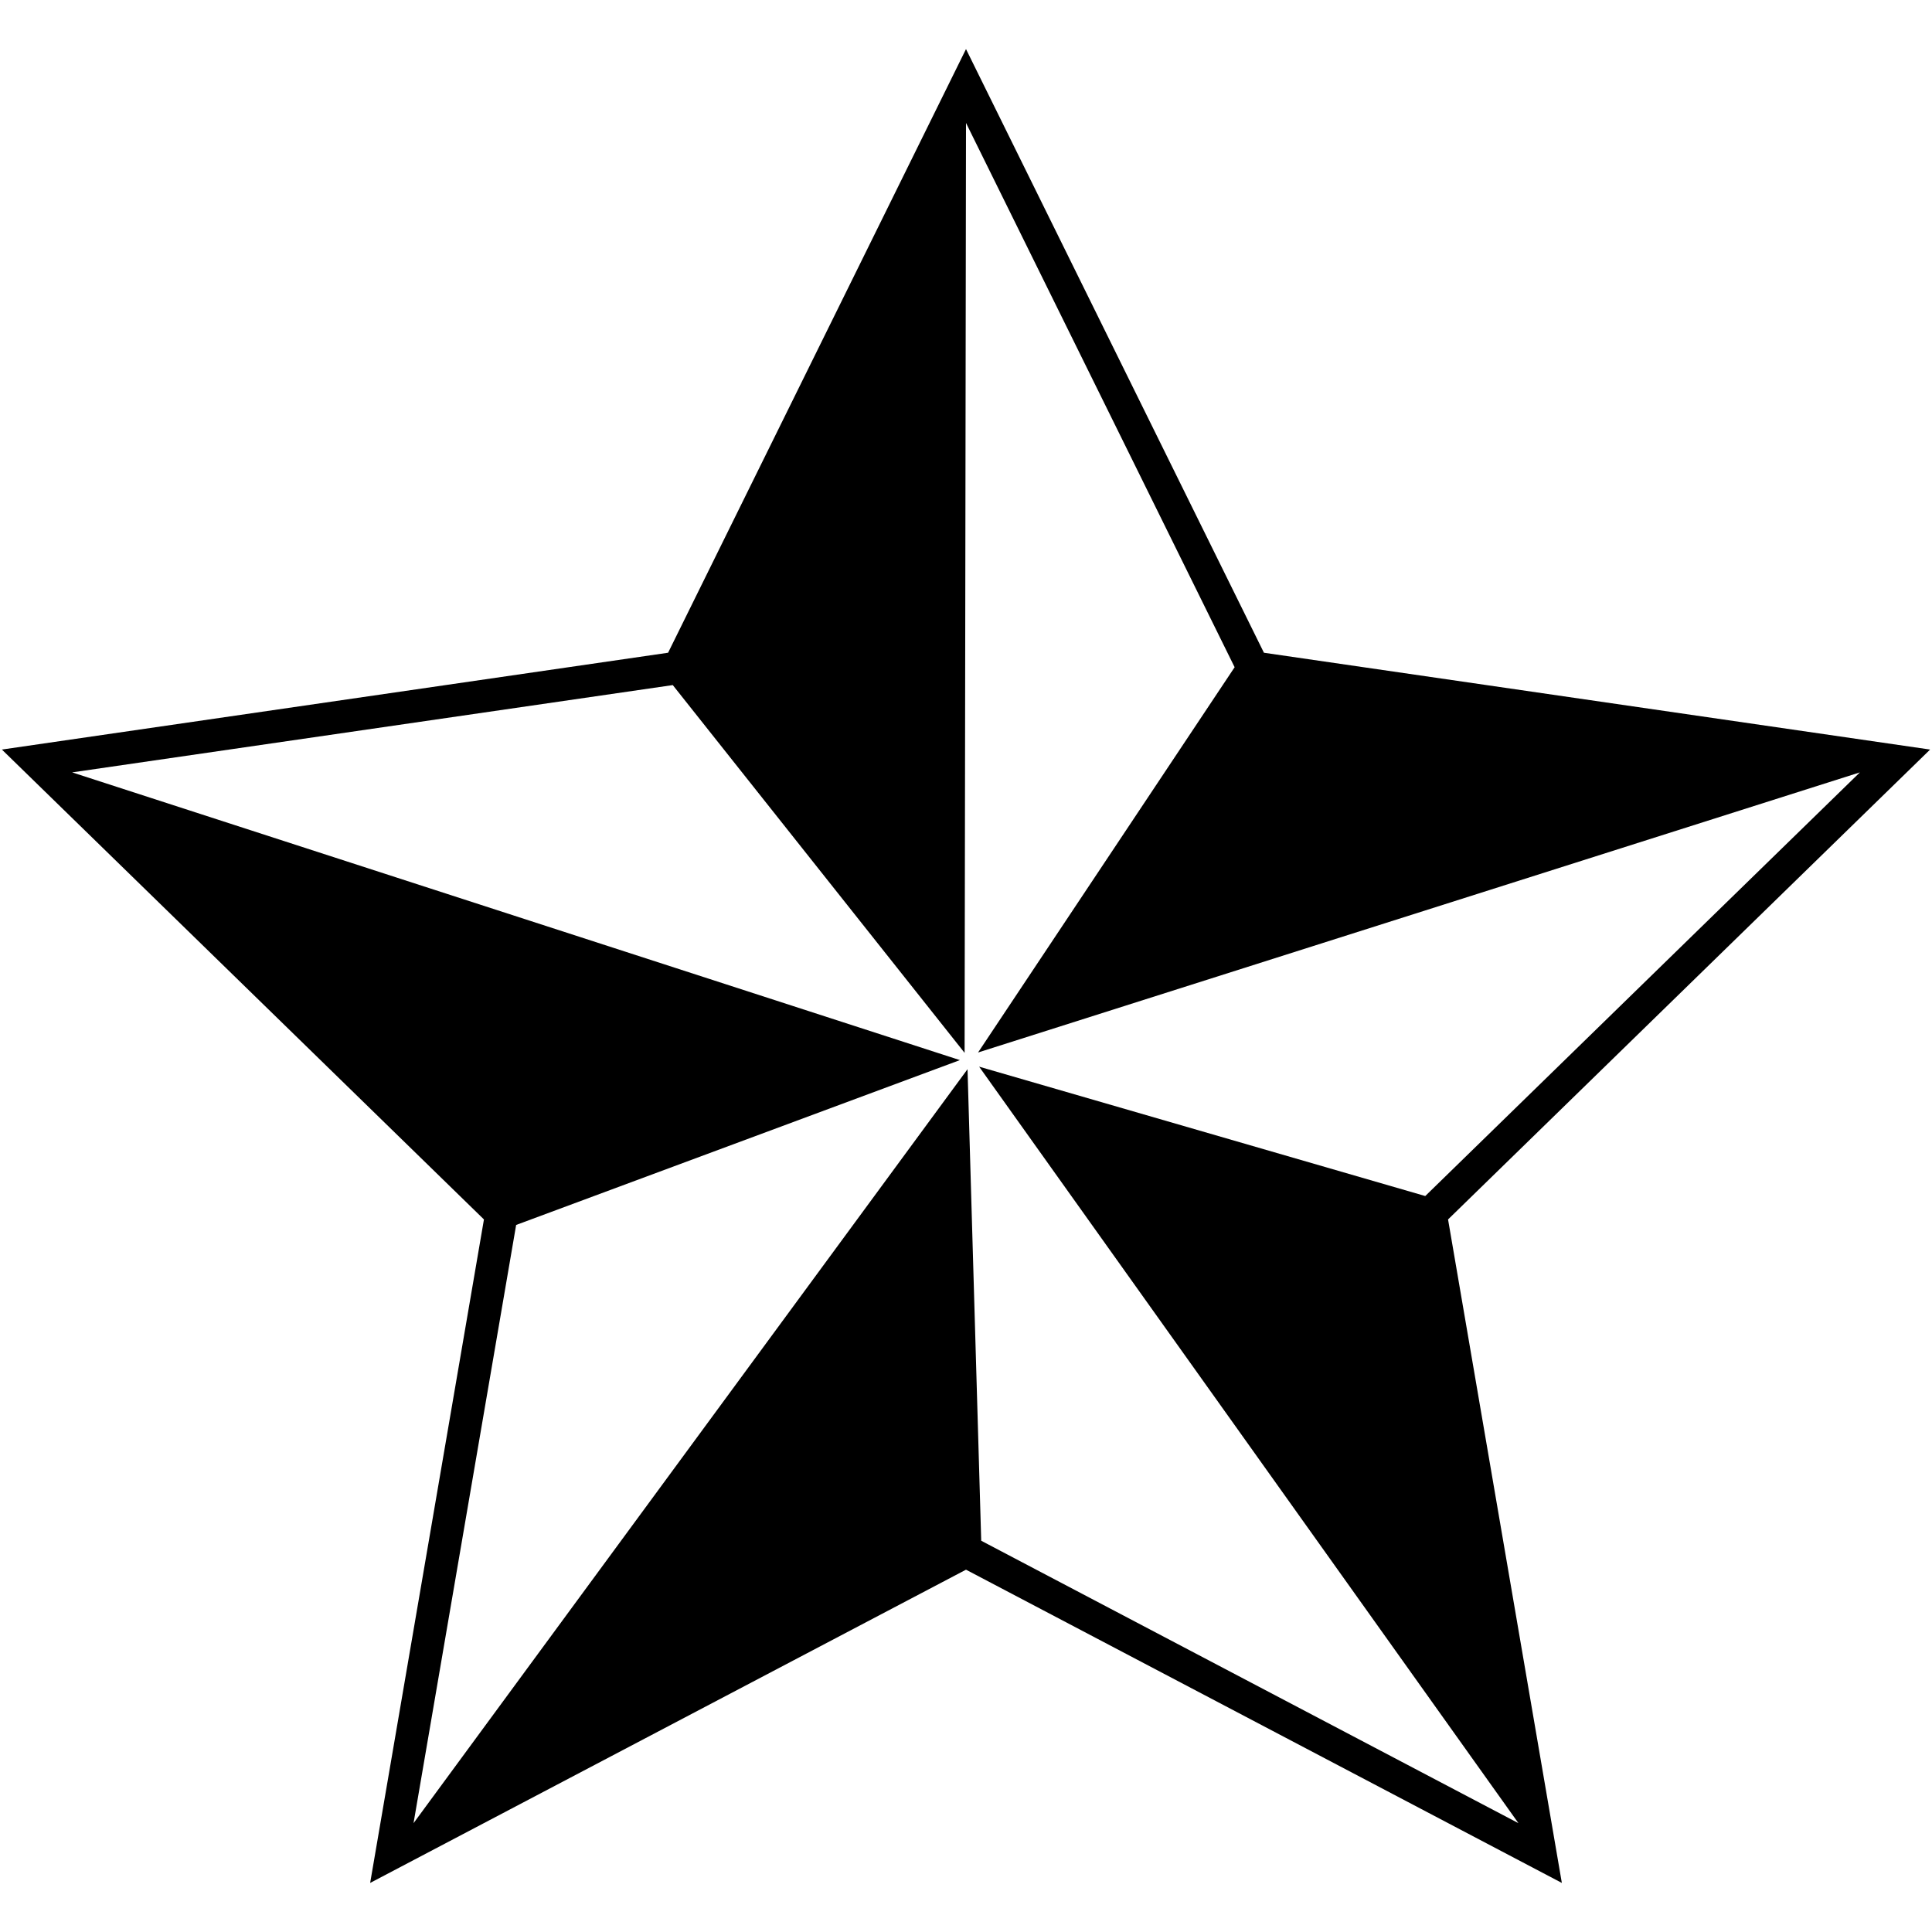 <?xml version="1.0" encoding="iso-8859-1"?>
<!DOCTYPE svg PUBLIC "-//W3C//DTD SVG 1.1//EN" "http://www.w3.org/Graphics/SVG/1.1/DTD/svg11.dtd">
<svg  version="1.1" xmlns="http://www.w3.org/2000/svg" xmlns:xlink="http://www.w3.org/1999/xlink" x="0px" y="0px" width="512px"
	 height="512px" viewBox="0 0 512 512" style="enable-background:new 0 0 512 512;" xml:space="preserve"><g id="afcae5a789ccd549f9c6e2a2f81a49ff"><path style="display: inline;" d="M511.5,198.64l-176.545-25.657L256,13.006l-78.95,159.977L0.5,198.64l127.75,124.524
		l-30.156,175.83L256,415.982l157.906,83.012l-30.156-175.83L511.5,198.64z M402.403,483.16l-142.371-74.849l-3.628-124.965
		L109.591,483.16l27.192-158.534l117.6-43.685L19.114,204.69l159.178-23.135l77.339,97.464L256,32.577l71.19,144.243
		l-67.997,102.104l233.693-74.234l-115.18,112.271l-118.229-34.283L402.403,483.16z"></path></g></svg>